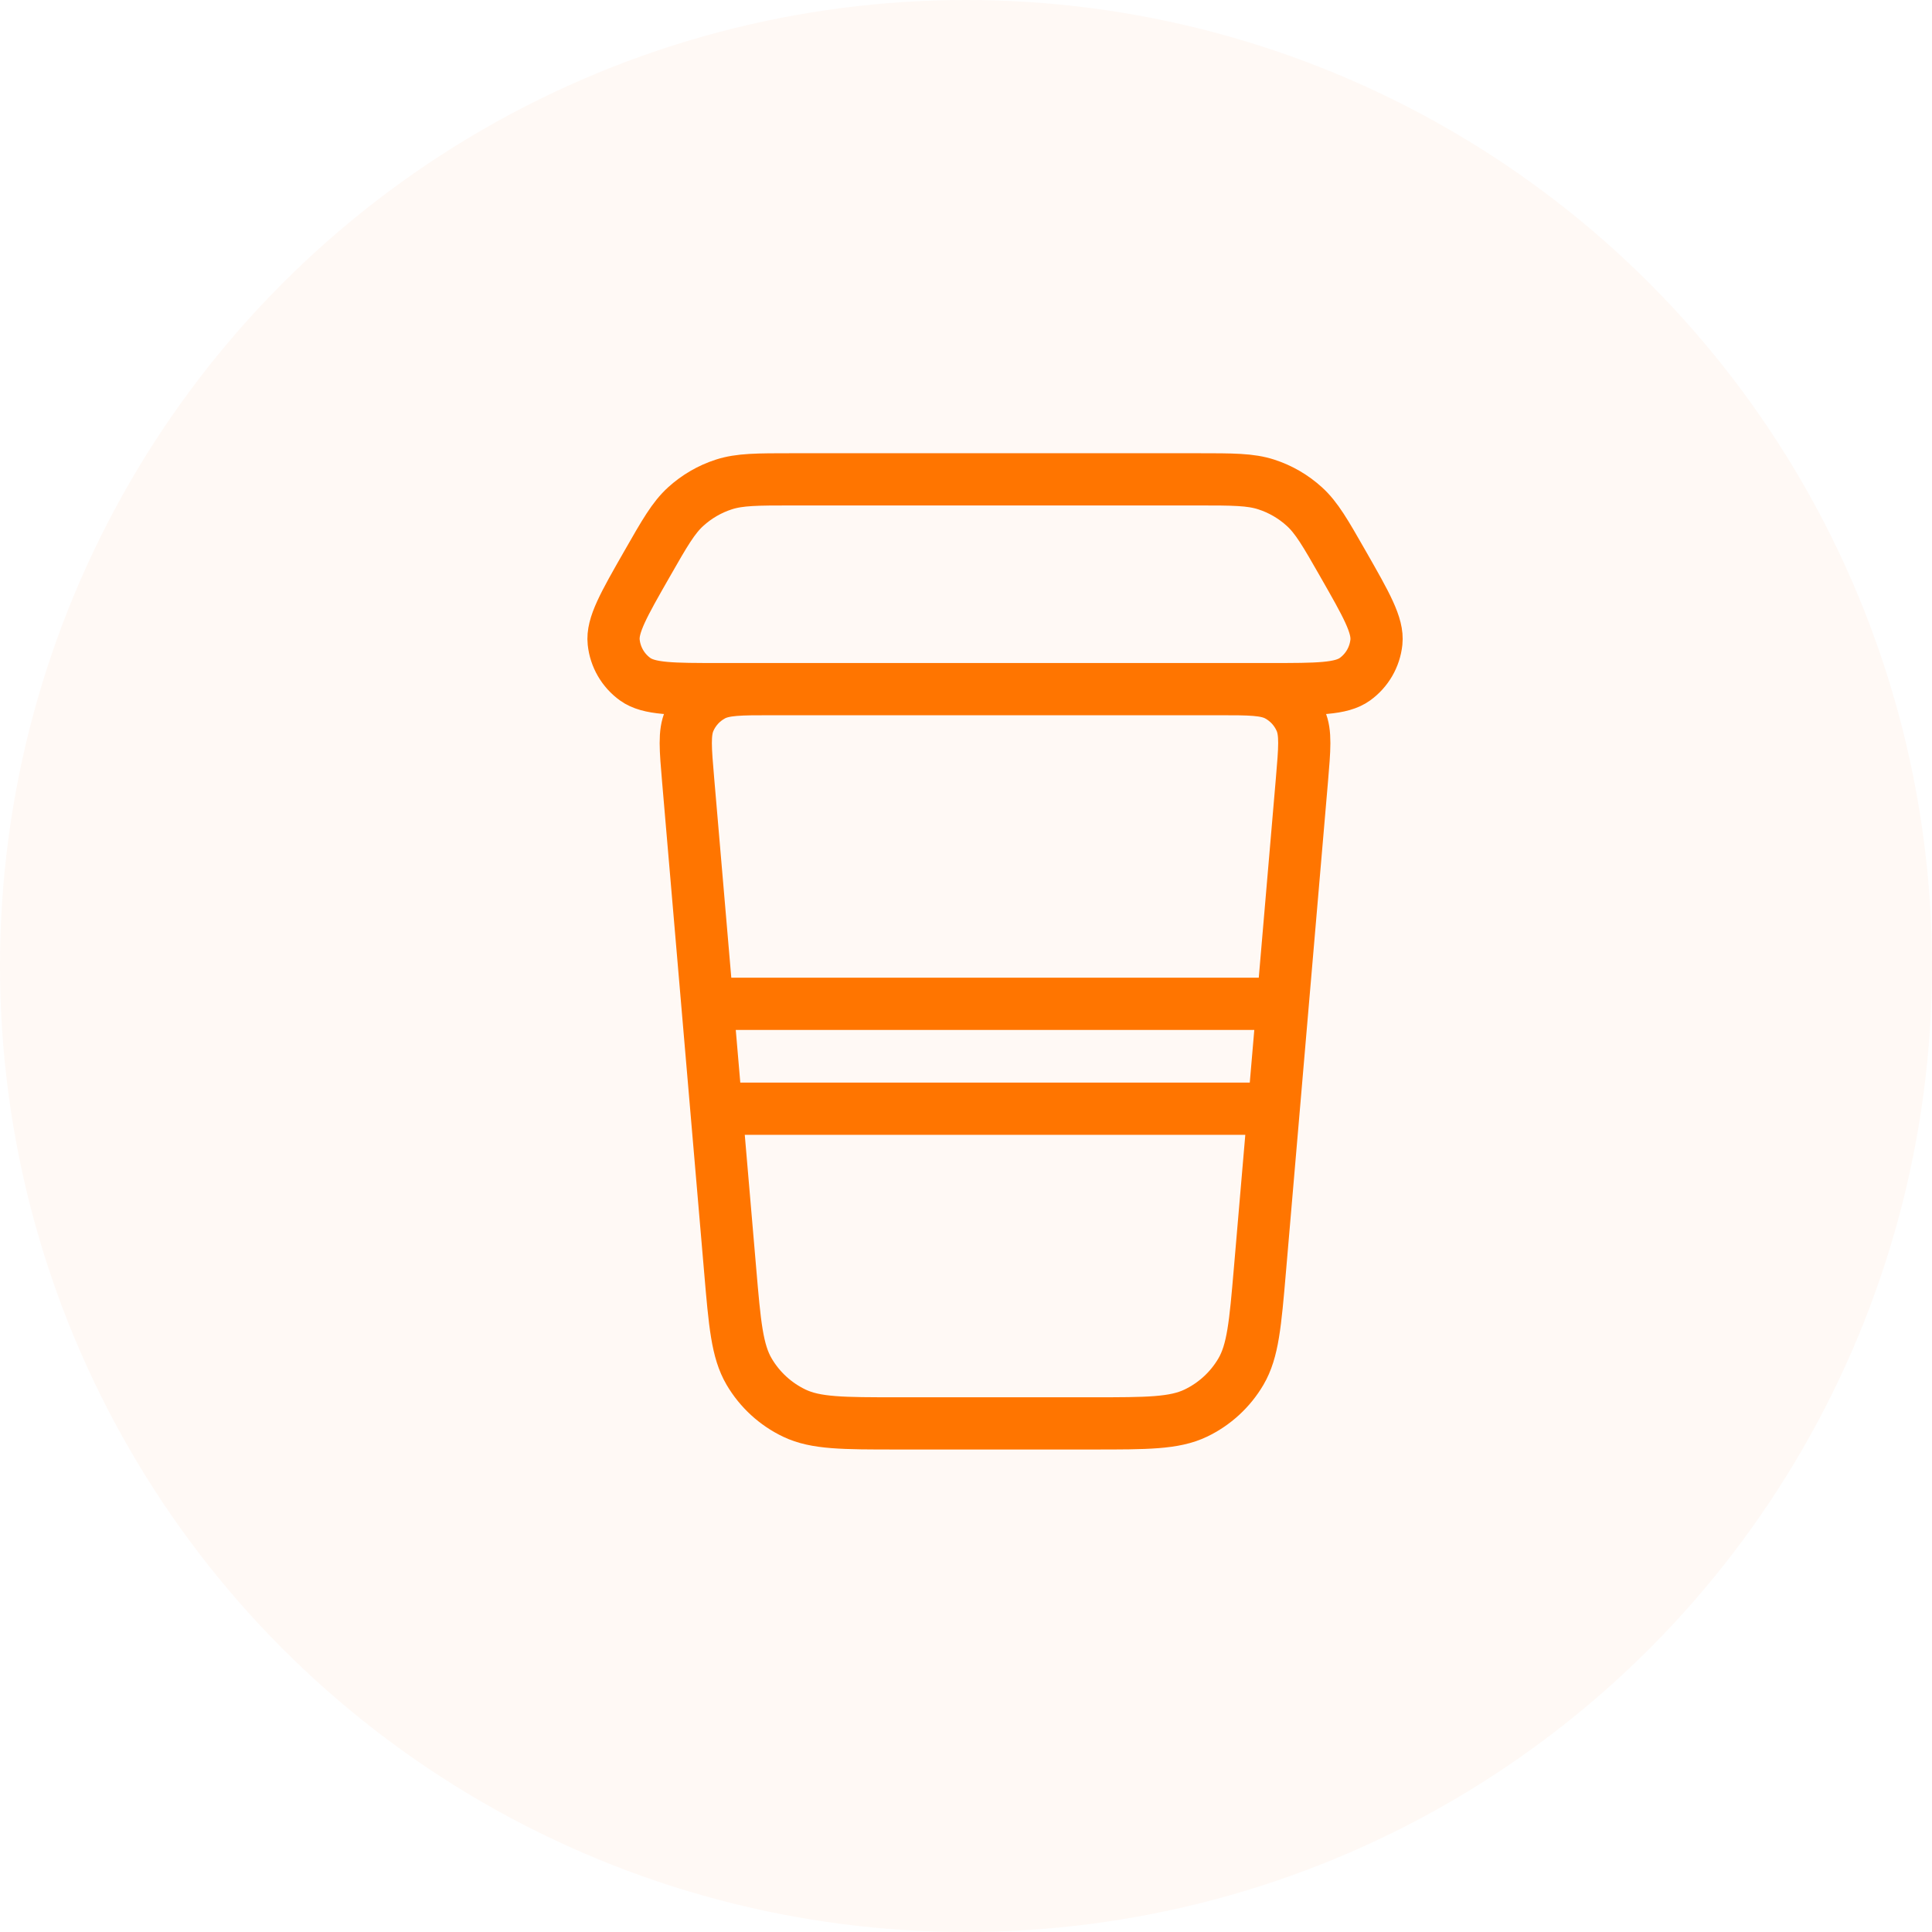 <svg width="74" height="74" viewBox="0 0 74 74" fill="none" xmlns="http://www.w3.org/2000/svg">
<circle cx="37" cy="37" r="37" fill="#FF7500" fill-opacity="0.04"/>
<path d="M27.436 42.466H48.787M27.092 38.448H49.132M49.866 29.884L48.258 48.64C48.08 50.714 47.991 51.751 47.53 52.536C47.124 53.227 46.522 53.781 45.798 54.127C44.977 54.519 43.936 54.519 41.854 54.519H34.371C32.289 54.519 31.247 54.519 30.426 54.127C29.702 53.781 29.099 53.227 28.693 52.536C28.232 51.751 28.143 50.714 27.966 48.64L26.358 29.884C26.254 28.673 26.202 28.068 26.406 27.601C26.585 27.19 26.896 26.852 27.29 26.638C27.738 26.395 28.346 26.395 29.561 26.395H46.664C47.879 26.395 48.487 26.395 48.935 26.638C49.328 26.852 49.639 27.19 49.818 27.601C50.021 28.068 49.969 28.673 49.866 29.884ZM48.653 26.395H27.571C25.76 26.395 24.855 26.395 24.329 26.016C23.865 25.682 23.566 25.166 23.506 24.597C23.437 23.953 23.887 23.166 24.786 21.594C25.457 20.419 25.793 19.832 26.264 19.404C26.685 19.021 27.182 18.732 27.723 18.557C28.329 18.36 29.005 18.36 30.358 18.36H45.867C47.22 18.36 47.896 18.36 48.502 18.557C49.043 18.732 49.54 19.021 49.961 19.404C50.432 19.832 50.768 20.419 51.439 21.594C52.337 23.166 52.787 23.953 52.719 24.597C52.659 25.166 52.36 25.682 51.896 26.016C51.37 26.395 50.464 26.395 48.653 26.395Z" stroke="#FF7500" stroke-width="2" stroke-linecap="round" stroke-linejoin="round"/>
</svg>
